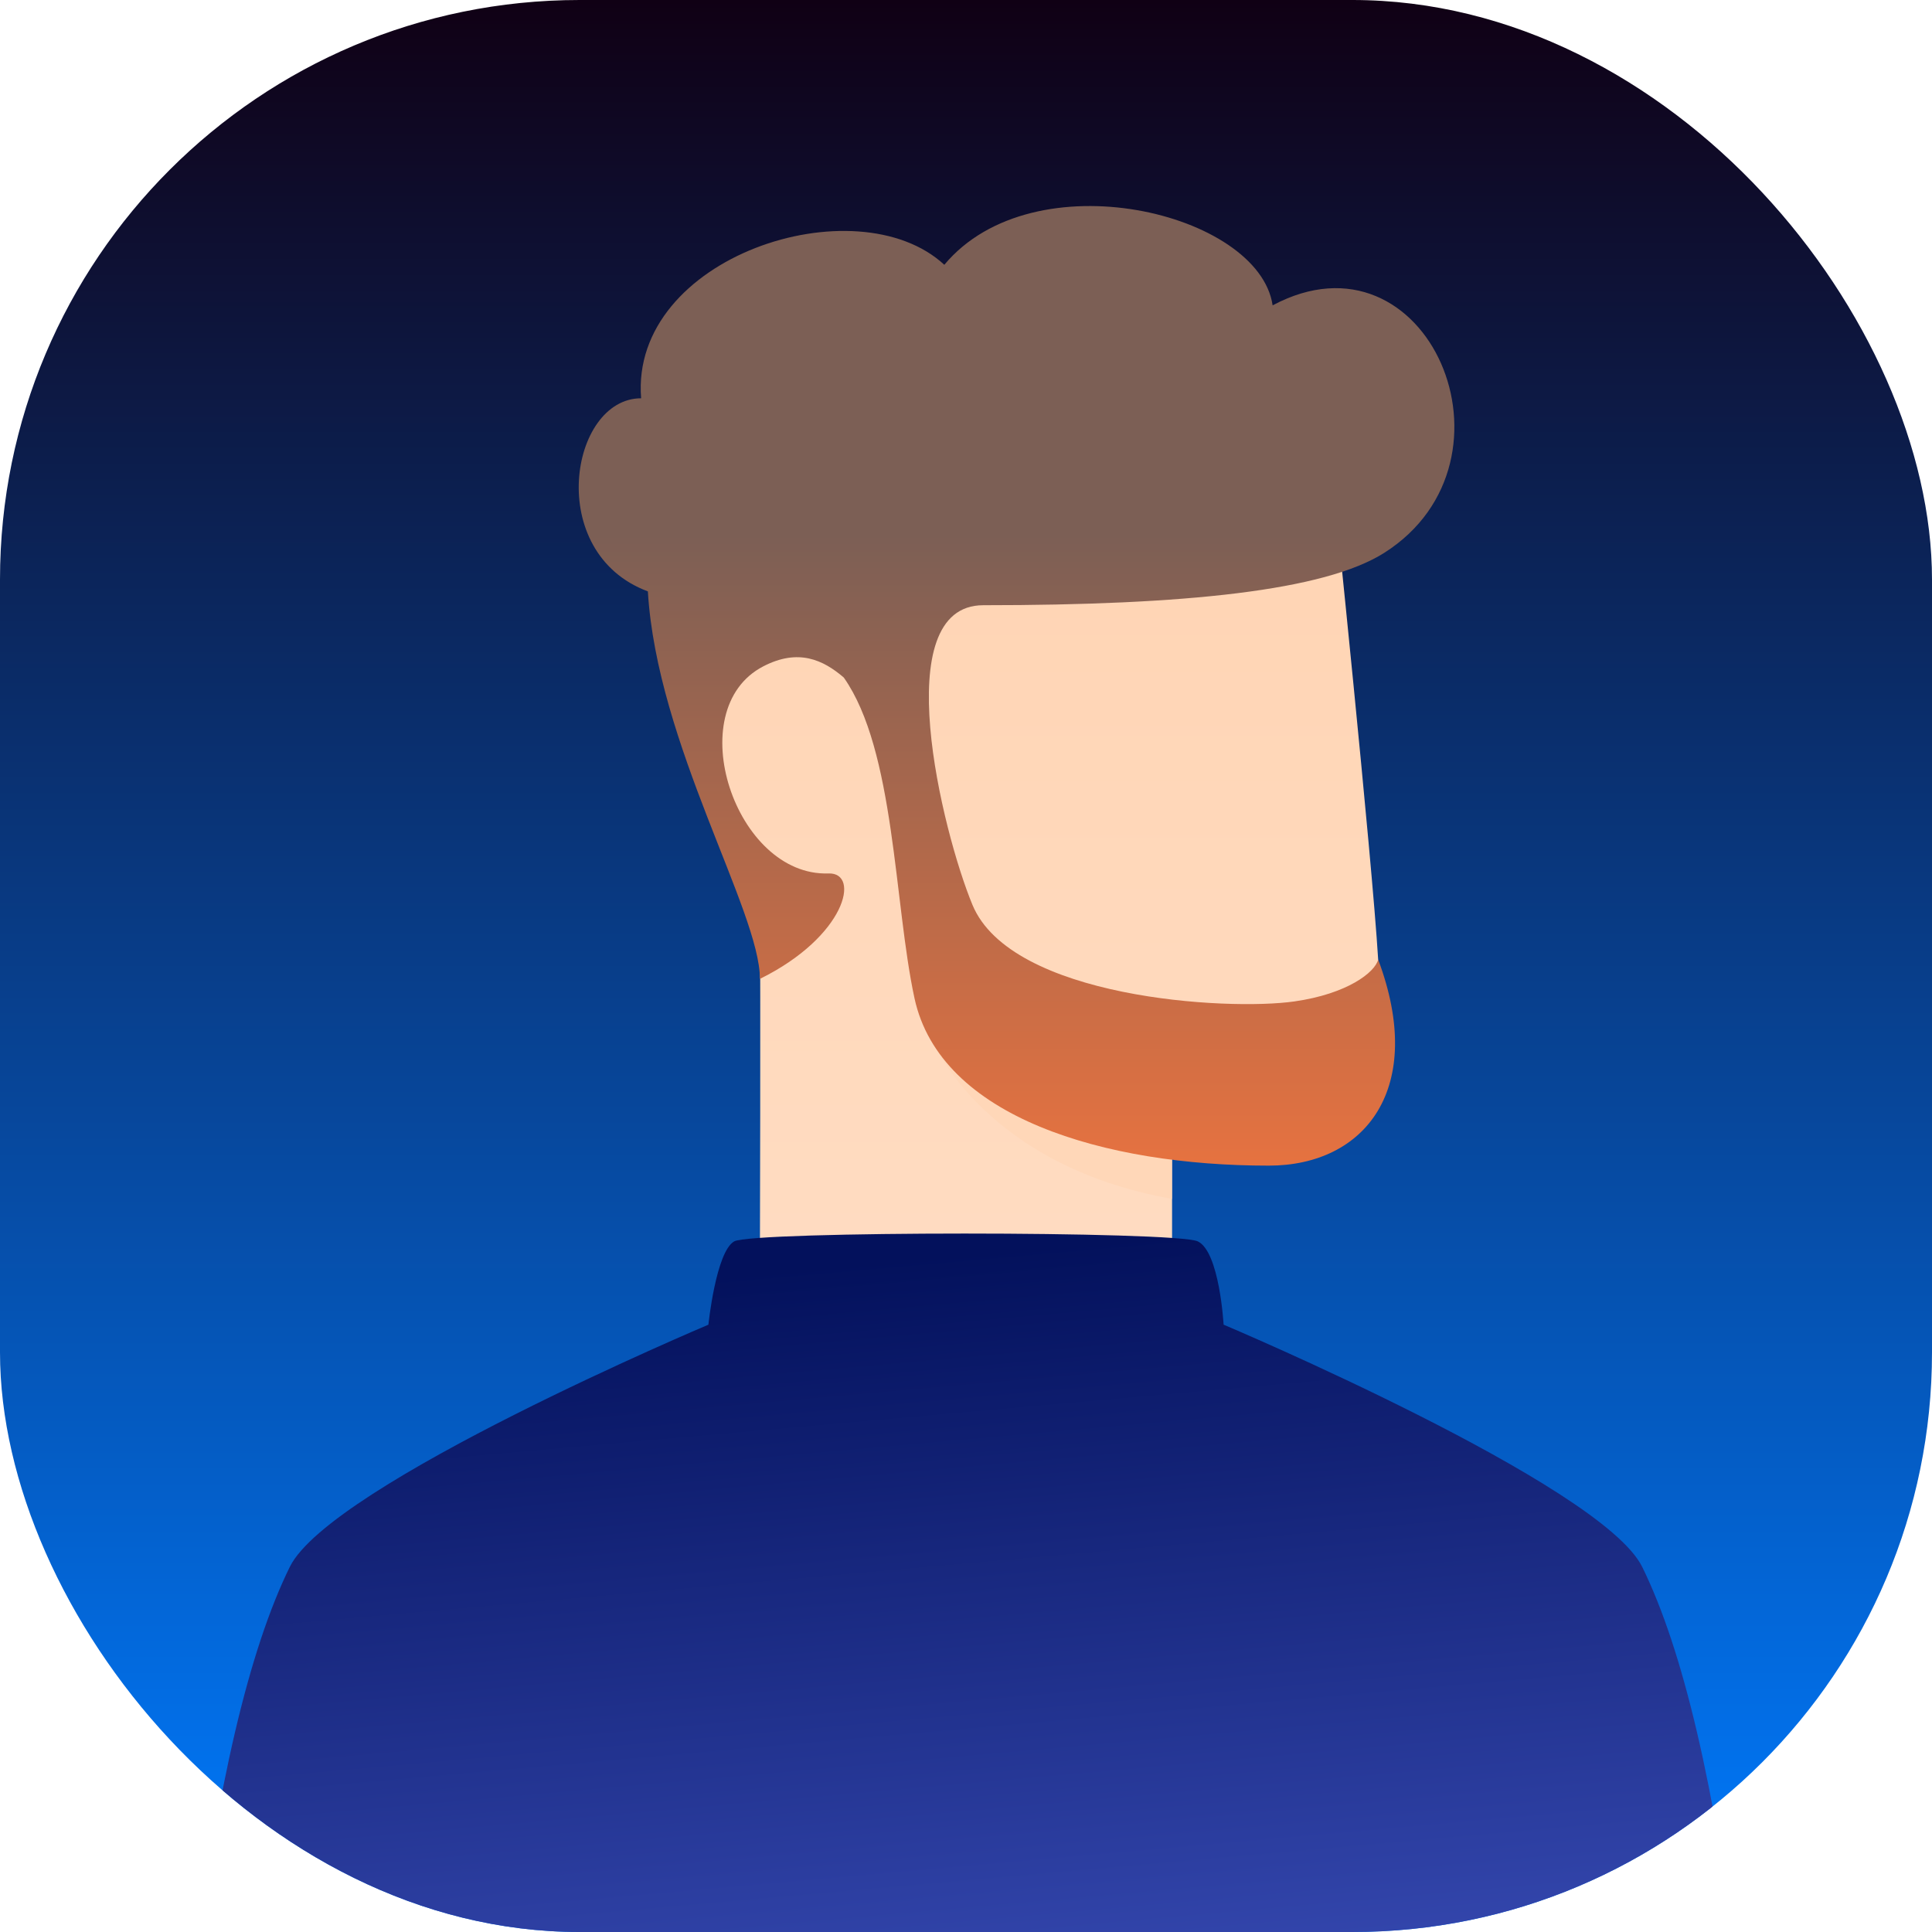 <svg width="200" height="200" viewBox="0 0 200 200" fill="none" xmlns="http://www.w3.org/2000/svg">
<g clip-path="url(#clip0_302_78)">
<rect width="200" height="200" rx="60" fill="url(#paint0_linear_302_78)"/>
<path d="M121.333 117.333V132.333C121.333 135.222 78.667 134.251 78.667 130.085C78.667 126.165 78.747 108.401 78.667 90.125C69.112 77.741 69.112 70 76.667 62C84.221 54 138 50 138 50C138 50 142.035 88.807 142.667 99.333C142.921 103.567 145.667 117.333 135 117.333H121.333Z" fill="url(#paint1_linear_302_78)"/>
<g style="mix-blend-mode:multiply">
<path d="M121.317 116.052C112.632 115.104 104.237 112.362 96.667 108C96.667 108 102 120.667 121.317 124.104V116.052Z" fill="#FFD7B8"/>
</g>
<path d="M170 162.205C174.231 170.808 177.564 185.03 180 204.871H20C22.436 185.028 25.77 170.805 30 162.205C34.216 153.631 73.333 137.132 73.333 137.132C73.333 137.132 74.112 129.59 76 128.509C77.888 127.427 121.751 127.428 124 128.509C126.249 129.589 126.667 137.128 126.667 137.128C126.667 137.128 165.792 153.649 170 162.205Z" fill="url(#paint2_linear_302_78)"/>
<path d="M87.347 70.137C85.227 68.317 82.651 67.091 79.009 68.983C70.377 73.465 76.106 90.757 85.767 90.419C89.1 90.303 87.572 96.946 78.667 101.333C78.667 94.333 68 77 67.067 61.219C56.333 57.222 59 41.231 66.369 41.231C65.193 26.57 88.667 18.998 97.756 27.411C107 16.331 130.333 21.998 131.742 31.61C147.787 23.045 158.333 47.665 143.31 57.222C137.128 61.155 122.667 62.652 101.791 62.652C91.774 62.652 97.535 86.099 100.667 93.667C104.667 103.333 127 104.667 134 103.667C139.467 102.886 142.333 100.667 142.667 99.333C147.667 112.667 141.333 120.667 131.333 120.667C114.333 120.667 97.333 115.667 94.667 103.333C92.544 93.518 92.661 77.677 87.347 70.137Z" fill="url(#paint3_linear_302_78)"/>
</g>
<defs>
<linearGradient id="paint0_linear_302_78" x1="100" y1="0" x2="100" y2="200" gradientUnits="userSpaceOnUse">
<stop stop-color="#100014"/>
<stop offset="1" stop-color="#007BFF"/>
</linearGradient>
<linearGradient id="paint1_linear_302_78" x1="107.198" y1="50" x2="107.198" y2="133.991" gradientUnits="userSpaceOnUse">
<stop stop-color="#FFD4B3"/>
<stop offset="1" stop-color="#FFDCC2"/>
</linearGradient>
<linearGradient id="paint2_linear_302_78" x1="100" y1="127.698" x2="111.5" y2="257" gradientUnits="userSpaceOnUse">
<stop offset="0.016" stop-color="#03115C"/>
<stop offset="1" stop-color="#556BE5"/>
</linearGradient>
<linearGradient id="paint3_linear_302_78" x1="105.232" y1="120.667" x2="105.232" y2="21.33" gradientUnits="userSpaceOnUse">
<stop stop-color="#E67240"/>
<stop offset="0.657" stop-color="#7C5F55"/>
</linearGradient>
<clipPath id="clip0_302_78">
<rect width="200" height="200" rx="60" fill="white"/>
</clipPath>
</defs>
</svg>
